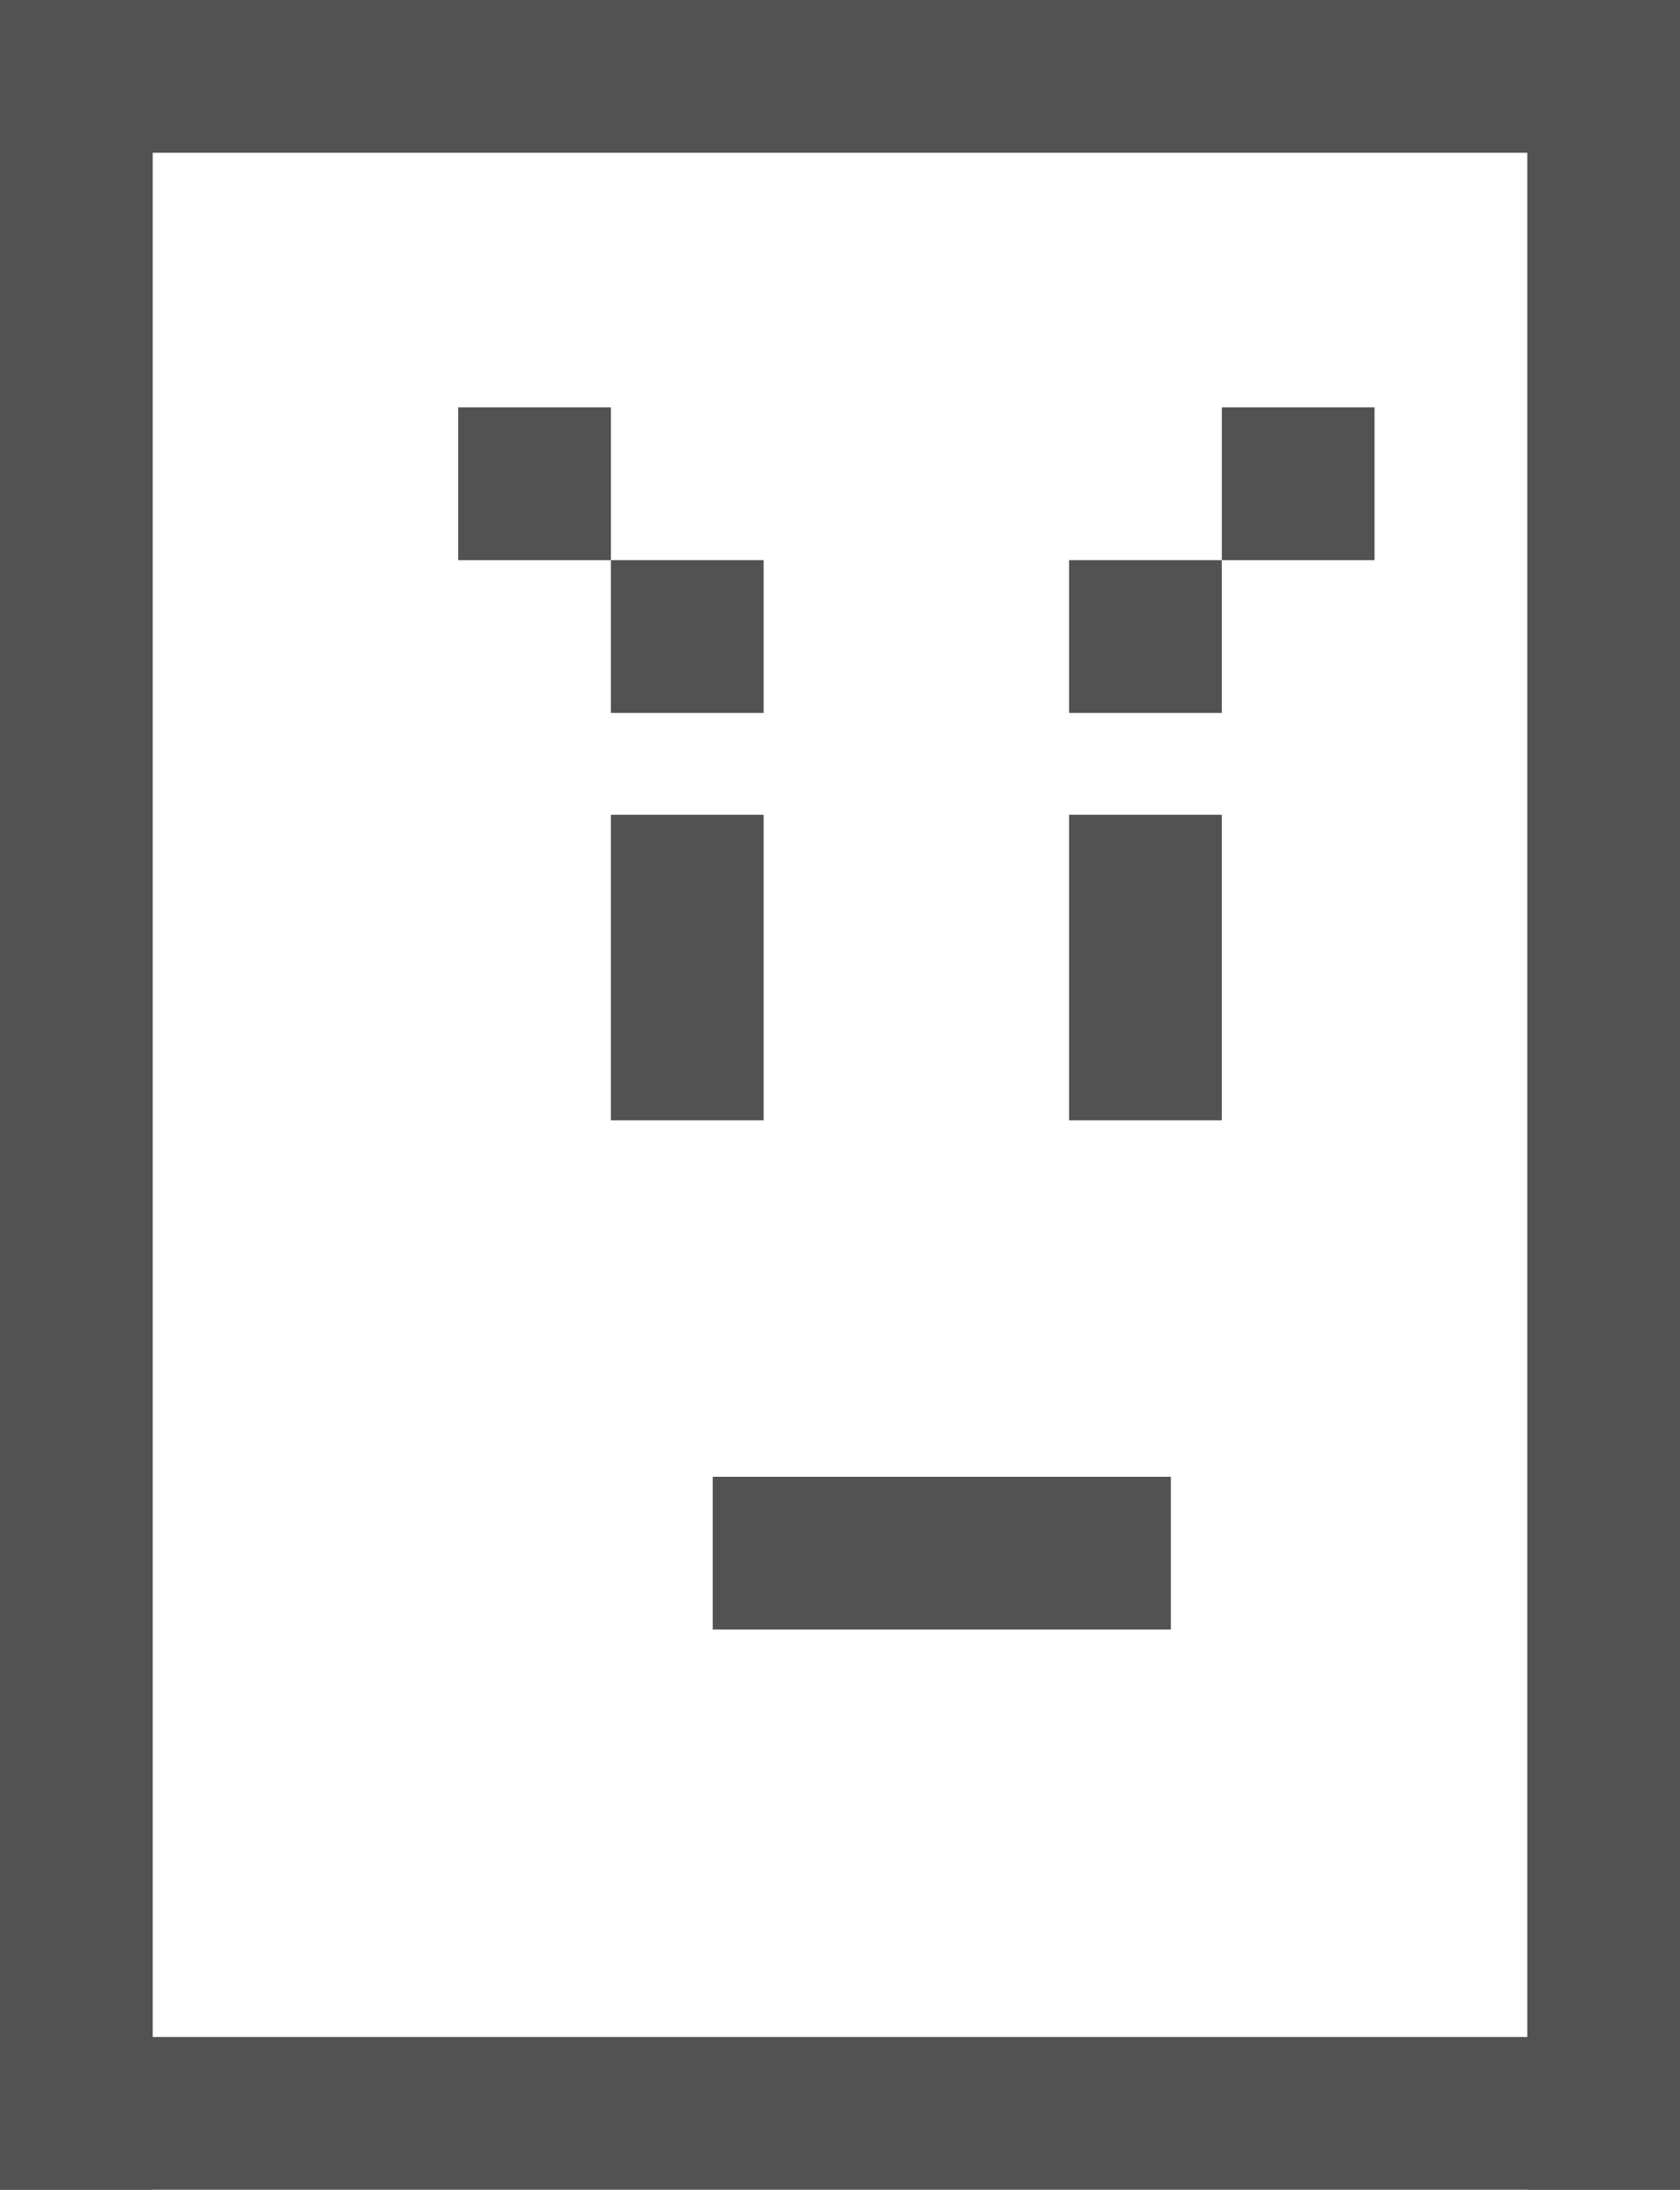 <?xml version="1.0" encoding="UTF-8" standalone="no"?>
<svg width="33px" height="43px" viewBox="0 0 33 43" version="1.1" xmlns="http://www.w3.org/2000/svg" xmlns:xlink="http://www.w3.org/1999/xlink" xmlns:sketch="http://www.bohemiancoding.com/sketch/ns">
    <!-- Generator: Sketch 3.4 (15575) - http://www.bohemiancoding.com/sketch -->
    <title>Angry Face</title>
    <desc>Created with Sketch.</desc>
    <defs></defs>
    <g id="Page-1" stroke="none" stroke-width="1" fill="none" fill-rule="evenodd" sketch:type="MSPage">
        <g id="Angry-Face" sketch:type="MSLayerGroup" fill="#515251">
            <g id="Shoot-Face" sketch:type="MSShapeGroup">
                <g id="Body">
                    <rect id="Rectangle-36-Copy-7" x="0" y="0" width="3" height="43"></rect>
                    <rect id="Rectangle-36-Copy-8" x="30" y="0" width="3" height="43"></rect>
                    <rect id="Rectangle-36-Copy-9" x="0" y="0" width="33" height="3"></rect>
                    <rect id="Rectangle-36-Copy-10" x="0" y="40" width="33" height="3"></rect>
                </g>
                <rect id="Rectangle-34" x="9" y="8" width="3" height="3"></rect>
                <rect id="Rectangle-34-Copy-7" x="14" y="29" width="9" height="3"></rect>
                <rect id="Rectangle-34-Copy" x="12" y="11" width="3" height="3"></rect>
                <rect id="Rectangle-34-Copy-2" x="12" y="16" width="3" height="6"></rect>
                <rect id="Rectangle-34-Copy-3" x="24" y="8" width="3" height="3"></rect>
                <rect id="Rectangle-34-Copy-4" x="21" y="11" width="3" height="3"></rect>
                <rect id="Rectangle-34-Copy-5" x="21" y="16" width="3" height="6"></rect>
            </g>
        </g>
    </g>
</svg>